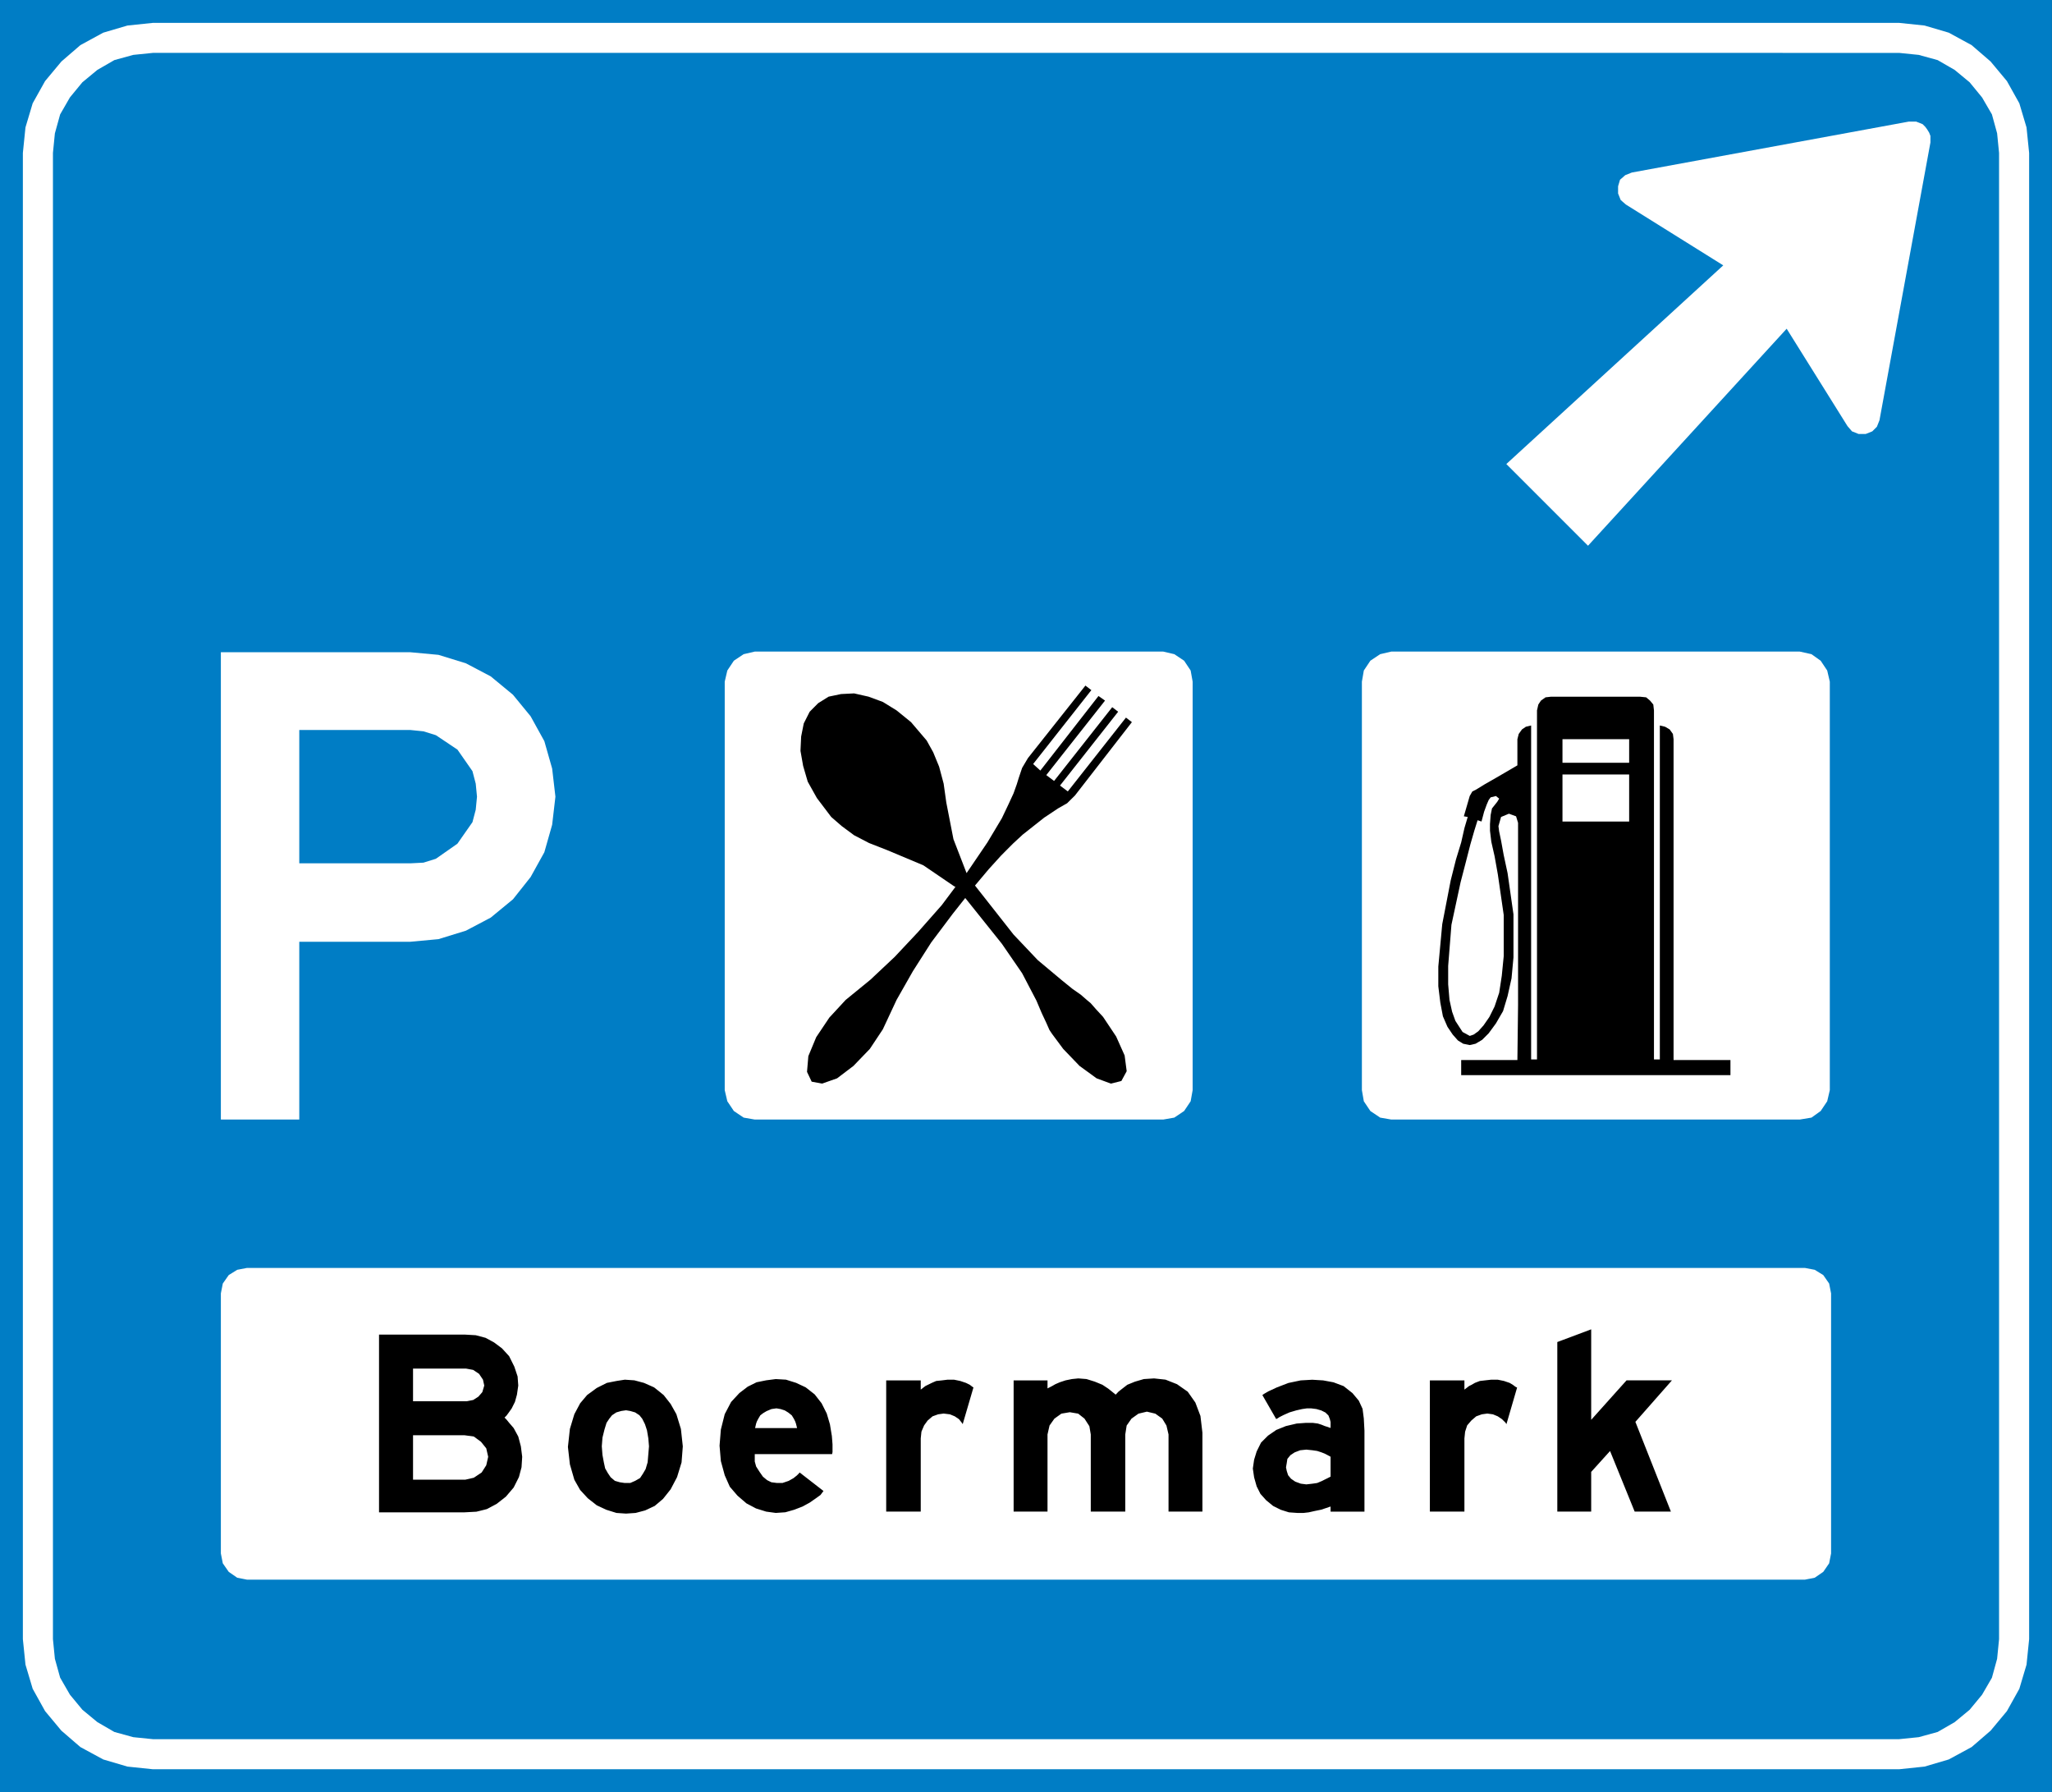 <?xml version="1.0" encoding="utf-8"?>
<!-- Generator: Adobe Illustrator 16.0.0, SVG Export Plug-In . SVG Version: 6.00 Build 0)  -->
<!DOCTYPE svg PUBLIC "-//W3C//DTD SVG 1.1//EN" "http://www.w3.org/Graphics/SVG/1.1/DTD/svg11.dtd">
<svg version="1.1" xmlns="http://www.w3.org/2000/svg" xmlns:xlink="http://www.w3.org/1999/xlink" x="0px" y="0px"
	 width="33.912px" height="29.612px" viewBox="0 0 33.912 29.612" enable-background="new 0 0 33.912 29.612" xml:space="preserve">
<rect x="0" y="0" width="33.912" height="29.612" fill="#333333" stroke="none"/>
<g id="Layer_15">
</g>
<g id="Layer_14">
</g>
<g id="Layer_13">
</g>
<g id="Layer_12">
</g>
<g id="Layer_11">
</g>
<g id="Layer_10">
</g>
<g id="Layer_9">
</g>
<g id="Layer_8">
</g>
<g id="Layer_7">
</g>
<g id="Layer_6">
</g>
<g id="Layer_5">
</g>
<g id="Layer_4">
	<rect x="0.075" y="0.075" fill="#007DC5" width="33.761" height="29.462"/>
	<rect x="0.075" y="0.075" fill="none" stroke="#007DC5" stroke-width="0.15" width="33.761" height="29.462"/>
	<path fill="#FFFFFF" d="M32.897,1.016l0.27,0.324l0.205,0.367l0.119,0.399l0.043,0.422v24.559l-0.043,0.421l-0.119,0.399
		l-0.205,0.368l-0.27,0.324l-0.313,0.27l-0.378,0.205l-0.4,0.118l-0.421,0.044H2.527l-0.421-0.044l-0.4-0.118l-0.378-0.205
		l-0.313-0.27l-0.27-0.324L0.54,27.906l-0.119-0.399l-0.043-0.421V2.527l0.043-0.422L0.54,1.707l0.205-0.367l0.27-0.324l0.313-0.27
		L1.706,0.54l0.4-0.118l0.421-0.044h28.858l0.421,0.044l0.4,0.118l0.378,0.206L32.897,1.016z M32.303,1.155l-0.281-0.162
		l-0.313-0.086l-0.324-0.033H2.527L2.203,0.907L1.89,0.993L1.609,1.155L1.361,1.36L1.156,1.609L0.994,1.89L0.907,2.204L0.875,2.527
		v24.559l0.032,0.324l0.087,0.313l0.162,0.281l0.205,0.248l0.248,0.205L1.89,28.62l0.313,0.086l0.324,0.033h28.858l0.324-0.033
		l0.313-0.086l0.281-0.162l0.248-0.205l0.205-0.248l0.163-0.281l0.086-0.313l0.032-0.324V2.527l-0.032-0.324L32.919,1.89
		l-0.163-0.28L32.551,1.36L32.303,1.155z"/>
	<polygon fill="#FFFFFF" points="31.817,2.095 31.849,2.138 31.882,2.192 31.903,2.246 31.903,2.3 31.903,2.354 31.061,6.944 
		31.018,7.052 30.942,7.128 30.834,7.171 30.715,7.171 30.607,7.128 30.532,7.041 29.527,5.432 26.244,9.018 24.894,7.668 
		28.479,4.385 26.87,3.38 26.784,3.305 26.741,3.197 26.741,3.078 26.773,2.97 26.86,2.894 26.968,2.851 31.547,2.009 31.612,2.009 
		31.666,2.009 31.72,2.03 31.774,2.052 	"/>
	<path fill="#FFFFFF" d="M3.65,10.778h0.68h0.745h0.821h0.886l0.464,0.043l0.454,0.14l0.41,0.216l0.367,0.303l0.292,0.356
		l0.227,0.411L9.125,12.7l0.054,0.465l-0.054,0.464l-0.129,0.454l-0.227,0.41L8.478,14.86L8.11,15.163l-0.41,0.216l-0.454,0.14
		l-0.464,0.043H4.946V18.5H3.65V10.778z M4.946,12.063v2.203h1.836l0.216-0.011l0.205-0.064l0.356-0.249l0.249-0.356l0.054-0.205
		l0.021-0.216l-0.021-0.216l-0.054-0.206L7.56,12.387l-0.356-0.238l-0.205-0.064l-0.216-0.022H4.946z"/>
	<polygon fill="#FFFFFF" points="11.977,11.264 12.02,11.08 12.128,10.918 12.29,10.81 12.474,10.767 19.224,10.767 19.407,10.81 
		19.569,10.918 19.677,11.08 19.71,11.264 19.71,18.014 19.677,18.198 19.569,18.359 19.407,18.468 19.224,18.5 12.474,18.5 
		12.29,18.468 12.128,18.359 12.02,18.198 11.977,18.014 	"/>
	<polygon fill="#FFFFFF" points="22.507,11.264 22.539,11.08 22.647,10.918 22.809,10.81 22.993,10.767 29.743,10.767 29.937,10.81 
		30.089,10.918 30.197,11.08 30.24,11.264 30.24,18.014 30.197,18.198 30.089,18.359 29.937,18.468 29.743,18.5 22.993,18.5 
		22.809,18.468 22.647,18.359 22.539,18.198 22.507,18.014 	"/>
	<polygon fill="#FFFFFF" points="3.65,21.373 3.682,21.21 3.78,21.07 3.92,20.983 4.082,20.952 29.829,20.952 29.991,20.983 
		30.132,21.07 30.229,21.21 30.261,21.373 30.261,25.67 30.229,25.833 30.132,25.974 29.991,26.071 29.829,26.103 4.082,26.103 
		3.92,26.071 3.78,25.974 3.682,25.833 3.65,25.67 	"/>
	<polygon points="26.319,21.934 26.319,23.403 26.871,22.787 27.681,22.787 27.053,23.5 27.647,25.001 27,25.001 26.601,24.019 
		26.319,24.331 26.319,25.001 25.714,25.001 25.714,22.161 	"/>
	<polygon fill="none" stroke="#FFFFFF" stroke-width="0.045" points="26.319,21.934 26.319,23.403 26.871,22.787 27.681,22.787 
		27.053,23.5 27.647,25.001 27,25.001 26.601,24.019 26.319,24.331 26.319,25.001 25.714,25.001 25.714,22.161 	"/>
	<polygon points="24.224,22.788 24.224,22.917 24.267,22.884 24.31,22.863 24.365,22.831 24.451,22.798 24.537,22.788 
		24.645,22.776 24.753,22.776 24.861,22.798 24.958,22.831 25.012,22.863 25.056,22.896 25.099,22.917 24.904,23.586 24.883,23.554 
		24.861,23.521 24.807,23.468 24.742,23.424 24.667,23.393 24.58,23.381 24.494,23.393 24.408,23.424 24.332,23.489 24.267,23.565 
		24.235,23.663 24.224,23.771 24.224,25.001 23.608,25.001 23.608,22.788 	"/>
	<polygon fill="none" stroke="#FFFFFF" stroke-width="0.045" points="24.224,22.788 24.224,22.917 24.267,22.884 24.31,22.863 
		24.365,22.831 24.451,22.798 24.537,22.788 24.645,22.776 24.753,22.776 24.861,22.798 24.958,22.831 25.012,22.863 25.056,22.896 
		25.099,22.917 24.904,23.586 24.883,23.554 24.861,23.521 24.807,23.468 24.742,23.424 24.667,23.393 24.58,23.381 24.494,23.393 
		24.408,23.424 24.332,23.489 24.267,23.565 24.235,23.663 24.224,23.771 24.224,25.001 23.608,25.001 23.608,22.788 	"/>
	<path d="M22.572,23.641v1.361h-0.605v-0.076l-0.065,0.022l-0.064,0.021l-0.108,0.022l-0.098,0.022l-0.086,0.01h-0.108l-0.141-0.01
		l-0.14-0.044l-0.13-0.065l-0.118-0.097l-0.097-0.108l-0.065-0.129l-0.043-0.152l-0.022-0.151l0.022-0.151l0.043-0.14l0.075-0.151
		l0.119-0.119l0.141-0.097l0.162-0.065l0.183-0.043l0.151-0.011h0.119l0.086,0.011l0.065,0.021l0.054,0.022l0.033,0.01l0.032,0.011
		v-0.021v-0.043l-0.011-0.044l-0.021-0.054l-0.044-0.043l-0.064-0.032l-0.076-0.022l-0.086-0.011H21.6l-0.076,0.011l-0.097,0.022
		l-0.108,0.032l-0.097,0.043l-0.065,0.033l-0.032,0.021l-0.043,0.022l-0.249-0.432l0.043-0.032l0.076-0.044l0.14-0.065l0.195-0.075
		l0.205-0.043l0.194-0.011l0.184,0.011l0.173,0.032l0.173,0.065l0.151,0.119l0.108,0.129l0.065,0.141l0.021,0.162L22.572,23.641z
		 M21.924,24.062l-0.043-0.022l-0.054-0.021l-0.065-0.021l-0.076-0.011l-0.097-0.01l-0.097,0.01l-0.086,0.033l-0.065,0.043
		l-0.044,0.054l-0.01,0.065l-0.011,0.065l0.011,0.054l0.021,0.065l0.044,0.053l0.064,0.044l0.087,0.032l0.086,0.011l0.097-0.011
		l0.076-0.011l0.076-0.032l0.043-0.022l0.043-0.021l0.043-0.022v-0.302L21.924,24.062z"/>
	<path fill="none" stroke="#FFFFFF" stroke-width="0.045" d="M22.572,23.641v1.361h-0.605v-0.076l-0.065,0.022l-0.064,0.021
		l-0.108,0.022l-0.098,0.022l-0.086,0.01h-0.108l-0.141-0.01l-0.14-0.044l-0.13-0.065l-0.118-0.097l-0.097-0.108l-0.065-0.129
		l-0.043-0.152l-0.022-0.151l0.022-0.151l0.043-0.14l0.075-0.151l0.119-0.119l0.141-0.097l0.162-0.065l0.183-0.043l0.151-0.011
		h0.119l0.086,0.011l0.065,0.021l0.054,0.022l0.033,0.01l0.032,0.011v-0.021v-0.043l-0.011-0.044l-0.021-0.054l-0.044-0.043
		l-0.064-0.032l-0.076-0.022l-0.086-0.011H21.6l-0.076,0.011l-0.097,0.022l-0.108,0.032l-0.097,0.043l-0.065,0.033l-0.032,0.021
		l-0.043,0.022l-0.249-0.432l0.043-0.032l0.076-0.044l0.14-0.065l0.195-0.075l0.205-0.043l0.194-0.011l0.184,0.011l0.173,0.032
		l0.173,0.065l0.151,0.119l0.108,0.129l0.065,0.141l0.021,0.162L22.572,23.641z M21.924,24.062l-0.043-0.022l-0.054-0.021
		l-0.065-0.021l-0.076-0.011l-0.097-0.01l-0.097,0.01l-0.086,0.033l-0.065,0.043l-0.044,0.054l-0.01,0.065l-0.011,0.065l0.011,0.054
		l0.021,0.065l0.044,0.053l0.064,0.044l0.087,0.032l0.086,0.011l0.097-0.011l0.076-0.011l0.076-0.032l0.043-0.022l0.043-0.021
		l0.043-0.022v-0.302L21.924,24.062z"/>
	<polygon points="17.334,22.788 17.334,22.906 17.377,22.884 17.431,22.853 17.507,22.82 17.604,22.788 17.712,22.766 17.82,22.755 
		17.96,22.766 18.101,22.81 18.23,22.863 18.328,22.928 18.382,22.971 18.436,23.015 18.468,22.981 18.522,22.938 18.619,22.863 
		18.749,22.81 18.9,22.766 19.073,22.755 19.267,22.776 19.462,22.853 19.645,22.981 19.775,23.166 19.861,23.393 19.894,23.673 
		19.894,25.001 19.289,25.001 19.289,23.706 19.256,23.565 19.191,23.458 19.084,23.381 18.954,23.35 18.824,23.381 18.716,23.458 
		18.641,23.565 18.619,23.706 18.619,25.001 18.004,25.001 18.004,23.706 17.982,23.576 17.906,23.458 17.809,23.381 17.68,23.359 
		17.55,23.381 17.442,23.458 17.366,23.565 17.334,23.706 17.334,25.001 16.729,25.001 16.729,22.788 	"/>
	<polygon fill="none" stroke="#FFFFFF" stroke-width="0.045" points="17.334,22.788 17.334,22.906 17.377,22.884 17.431,22.853 
		17.507,22.82 17.604,22.788 17.712,22.766 17.82,22.755 17.96,22.766 18.101,22.81 18.23,22.863 18.328,22.928 18.382,22.971 
		18.436,23.015 18.468,22.981 18.522,22.938 18.619,22.863 18.749,22.81 18.9,22.766 19.073,22.755 19.267,22.776 19.462,22.853 
		19.645,22.981 19.775,23.166 19.861,23.393 19.894,23.673 19.894,25.001 19.289,25.001 19.289,23.706 19.256,23.565 19.191,23.458 
		19.084,23.381 18.954,23.35 18.824,23.381 18.716,23.458 18.641,23.565 18.619,23.706 18.619,25.001 18.004,25.001 18.004,23.706 
		17.982,23.576 17.906,23.458 17.809,23.381 17.68,23.359 17.55,23.381 17.442,23.458 17.366,23.565 17.334,23.706 17.334,25.001 
		16.729,25.001 16.729,22.788 	"/>
	<polygon points="15.239,22.788 15.239,22.917 15.282,22.884 15.325,22.863 15.39,22.831 15.466,22.798 15.563,22.788 15.66,22.776 
		15.768,22.776 15.875,22.798 15.973,22.831 16.038,22.863 16.081,22.896 16.114,22.917 15.918,23.586 15.897,23.554 15.875,23.521 
		15.833,23.468 15.768,23.424 15.693,23.393 15.595,23.381 15.509,23.393 15.423,23.424 15.347,23.489 15.292,23.565 15.25,23.663 
		15.239,23.771 15.239,25.001 14.623,25.001 14.623,22.788 	"/>
	<polygon fill="none" stroke="#FFFFFF" stroke-width="0.045" points="15.239,22.788 15.239,22.917 15.282,22.884 15.325,22.863 
		15.39,22.831 15.466,22.798 15.563,22.788 15.66,22.776 15.768,22.776 15.875,22.798 15.973,22.831 16.038,22.863 16.081,22.896 
		16.114,22.917 15.918,23.586 15.897,23.554 15.875,23.521 15.833,23.468 15.768,23.424 15.693,23.393 15.595,23.381 15.509,23.393 
		15.423,23.424 15.347,23.489 15.292,23.565 15.25,23.663 15.239,23.771 15.239,25.001 14.623,25.001 14.623,22.788 	"/>
	<path d="M13.144,23.576h-0.637l0.01-0.044l0.011-0.032l0.022-0.043l0.032-0.054l0.043-0.033l0.054-0.032l0.076-0.032l0.076-0.011
		l0.064,0.011l0.065,0.021l0.054,0.033l0.054,0.043l0.033,0.054l0.021,0.043l0.011,0.032L13.144,23.576z M13.781,23.997v-0.054
		v-0.076l-0.011-0.14l-0.032-0.195l-0.054-0.183l-0.087-0.173l-0.118-0.151l-0.152-0.119l-0.162-0.076l-0.172-0.054l-0.173-0.01
		l-0.162,0.021l-0.162,0.033l-0.151,0.075l-0.141,0.108l-0.14,0.151l-0.108,0.206l-0.065,0.259l-0.022,0.27l0.022,0.259l0.065,0.238
		l0.086,0.194l0.13,0.151l0.151,0.13l0.162,0.086l0.173,0.054l0.162,0.022l0.162-0.011l0.151-0.043l0.14-0.054l0.119-0.065
		l0.108-0.075l0.076-0.055l0.032-0.043l0.033-0.043l-0.432-0.335l-0.022,0.033l-0.032,0.032l-0.054,0.043l-0.076,0.043l-0.097,0.033
		h-0.087l-0.086-0.011l-0.065-0.032l-0.065-0.054l-0.053-0.076l-0.055-0.086l-0.021-0.076v-0.054v-0.043h1.274L13.781,23.997z"/>
	<path fill="none" stroke="#FFFFFF" stroke-width="0.045" d="M13.144,23.576h-0.637l0.01-0.044l0.011-0.032l0.022-0.043l0.032-0.054
		l0.043-0.033l0.054-0.032l0.076-0.032l0.076-0.011l0.064,0.011l0.065,0.021l0.054,0.033l0.054,0.043l0.033,0.054l0.021,0.043
		l0.011,0.032L13.144,23.576z M13.781,23.997v-0.054v-0.076l-0.011-0.14l-0.032-0.195l-0.054-0.183l-0.087-0.173l-0.118-0.151
		l-0.152-0.119l-0.162-0.076l-0.172-0.054l-0.173-0.01l-0.162,0.021l-0.162,0.033l-0.151,0.075l-0.141,0.108l-0.14,0.151
		l-0.108,0.206l-0.065,0.259l-0.022,0.27l0.022,0.259l0.065,0.238l0.086,0.194l0.13,0.151l0.151,0.13l0.162,0.086l0.173,0.054
		l0.162,0.022l0.162-0.011l0.151-0.043l0.14-0.054l0.119-0.065l0.108-0.075l0.076-0.055l0.032-0.043l0.033-0.043l-0.432-0.335
		l-0.022,0.033l-0.032,0.032l-0.054,0.043l-0.076,0.043l-0.097,0.033h-0.087l-0.086-0.011l-0.065-0.032l-0.065-0.054l-0.053-0.076
		l-0.055-0.086l-0.021-0.076v-0.054v-0.043h1.274L13.781,23.997z"/>
	<path d="M10.703,23.9l-0.011,0.129l-0.011,0.13l-0.032,0.108l-0.044,0.075l-0.043,0.065l-0.075,0.043l-0.076,0.033h-0.086
		l-0.076-0.011l-0.076-0.022l-0.064-0.054l-0.044-0.065l-0.043-0.075l-0.021-0.097l-0.022-0.119L9.968,23.9l0.011-0.141l0.032-0.129
		l0.033-0.108l0.043-0.065l0.043-0.054l0.065-0.043l0.076-0.022l0.075-0.011l0.065,0.011l0.076,0.022l0.065,0.043l0.043,0.054
		l0.043,0.086l0.032,0.097l0.022,0.13L10.703,23.9z M11.275,23.608l-0.076-0.248l-0.097-0.173l-0.119-0.151l-0.162-0.13
		l-0.172-0.076l-0.162-0.043l-0.162-0.011l-0.141,0.022l-0.162,0.032l-0.173,0.087l-0.162,0.119l-0.118,0.14L9.471,23.36
		l-0.075,0.248L9.363,23.91l0.033,0.292l0.075,0.259l0.098,0.173l0.129,0.14l0.151,0.119l0.162,0.076l0.173,0.054l0.162,0.011
		l0.162-0.011l0.162-0.043l0.162-0.076l0.141-0.119l0.129-0.162l0.108-0.205l0.076-0.248l0.021-0.27L11.275,23.608z"/>
	<path fill="none" stroke="#FFFFFF" stroke-width="0.045" d="M10.703,23.9l-0.011,0.129l-0.011,0.13l-0.032,0.108l-0.044,0.075
		l-0.043,0.065l-0.075,0.043l-0.076,0.033h-0.086l-0.076-0.011l-0.076-0.022l-0.064-0.054l-0.044-0.065l-0.043-0.075l-0.021-0.097
		l-0.022-0.119L9.968,23.9l0.011-0.141l0.032-0.129l0.033-0.108l0.043-0.065l0.043-0.054l0.065-0.043l0.076-0.022l0.075-0.011
		l0.065,0.011l0.076,0.022l0.065,0.043l0.043,0.054l0.043,0.086l0.032,0.097l0.022,0.13L10.703,23.9z M11.275,23.608l-0.076-0.248
		l-0.097-0.173l-0.119-0.151l-0.162-0.13l-0.172-0.076l-0.162-0.043l-0.162-0.011l-0.141,0.022l-0.162,0.032l-0.173,0.087
		l-0.162,0.119l-0.118,0.14L9.471,23.36l-0.075,0.248L9.363,23.91l0.033,0.292l0.075,0.259l0.098,0.173l0.129,0.14l0.151,0.119
		l0.162,0.076l0.173,0.054l0.162,0.011l0.162-0.011l0.162-0.043l0.162-0.076l0.141-0.119l0.129-0.162l0.108-0.205l0.076-0.248
		l0.021-0.27L11.275,23.608z"/>
	<path d="M6.264,22.054h1.426l0.173,0.01l0.162,0.043l0.14,0.076l0.13,0.097l0.119,0.13L8.5,22.583l0.054,0.162l0.011,0.151
		l-0.022,0.151L8.51,23.166l-0.054,0.108L8.402,23.35L8.37,23.393l-0.032,0.032l0.032,0.032l0.044,0.054l0.075,0.087l0.076,0.14
		l0.043,0.162l0.022,0.173l-0.011,0.173l-0.043,0.162l-0.087,0.173l-0.129,0.151l-0.152,0.119l-0.162,0.086l-0.172,0.043
		l-0.206,0.011H6.264V22.054z M6.826,23.155h0.886l0.108-0.021l0.086-0.055l0.065-0.075l0.032-0.108l-0.021-0.097l-0.065-0.097
		l-0.097-0.065l-0.119-0.022H6.826V23.155z M6.826,24.451h0.864l0.14-0.032l0.13-0.087l0.076-0.119l0.032-0.14l-0.032-0.14
		l-0.087-0.108L7.83,23.738l-0.151-0.021H6.826V24.451z"/>
	<polygon points="18.381,11.686 17.42,12.905 17.291,12.808 18.262,11.577 18.154,11.501 17.193,12.733 17.074,12.625 
		18.036,11.404 17.938,11.329 16.988,12.527 16.892,12.689 16.837,12.852 16.804,12.959 16.75,13.11 16.665,13.294 16.557,13.521 
		16.318,13.921 15.974,14.428 15.757,13.867 15.639,13.262 15.595,12.949 15.52,12.668 15.422,12.43 15.314,12.236 15.056,11.933 
		14.817,11.739 14.59,11.599 14.354,11.512 14.115,11.458 13.899,11.469 13.694,11.512 13.521,11.62 13.381,11.761 13.283,11.955 
		13.24,12.171 13.229,12.408 13.273,12.657 13.349,12.917 13.5,13.187 13.737,13.5 13.911,13.651 14.115,13.802 14.363,13.931 
		14.667,14.05 15.26,14.299 15.768,14.645 15.79,14.655 15.563,14.958 15.173,15.4 14.786,15.812 14.385,16.189 13.976,16.523 
		13.706,16.815 13.489,17.139 13.359,17.452 13.337,17.712 13.414,17.874 13.586,17.906 13.834,17.819 14.104,17.614 14.375,17.333 
		14.59,17.009 14.817,16.523 15.087,16.048 15.39,15.573 15.747,15.098 15.952,14.839 16.557,15.595 16.892,16.082 17.128,16.534 
		17.215,16.739 17.291,16.901 17.344,17.021 17.387,17.085 17.571,17.333 17.841,17.614 18.123,17.819 18.359,17.906 18.532,17.863 
		18.62,17.701 18.586,17.441 18.446,17.128 18.23,16.804 18.111,16.675 18.025,16.577 17.96,16.523 17.863,16.438 17.723,16.34 
		17.549,16.199 17.15,15.865 16.75,15.443 16.113,14.633 16.34,14.363 16.545,14.137 16.739,13.942 16.901,13.792 17.258,13.51 
		17.485,13.359 17.636,13.273 17.766,13.144 18.706,11.933 18.608,11.858 17.647,13.078 17.518,12.981 18.479,11.761 	"/>
	<path d="M24.624,13.618v0.109l0.022,0.183l0.054,0.238l0.054,0.302l0.097,0.67v0.68l-0.032,0.324l-0.043,0.281l-0.076,0.227
		l-0.086,0.173l-0.097,0.14l-0.087,0.097l-0.076,0.054l-0.064,0.022l-0.119-0.065l-0.119-0.184l-0.054-0.151l-0.043-0.194
		l-0.022-0.259v-0.303l0.054-0.68l0.151-0.702l0.087-0.335l0.075-0.292l0.065-0.226l0.054-0.173l0.065,0.021l0.043-0.162
		l0.043-0.118l0.033-0.076l0.032-0.043l0.087-0.022l0.054,0.043l-0.033,0.054l-0.086,0.108l-0.022,0.108L24.624,13.618z
		 M25.822,12.798h1.102v0.778h-1.102V12.798z M25.822,12.215h1.102v0.389h-1.102V12.215z M24.764,12.83l-0.227,0.13l-0.14,0.086
		l-0.065,0.033l-0.043,0.075l-0.097,0.335l0.064,0.011l-0.054,0.183l-0.054,0.238l-0.086,0.281l-0.087,0.345l-0.14,0.724
		l-0.065,0.702v0.324l0.033,0.27l0.043,0.227l0.075,0.173l0.087,0.129l0.086,0.097l0.087,0.054l0.108,0.022l0.097-0.022l0.108-0.064
		l0.108-0.108l0.119-0.162l0.119-0.205l0.075-0.249l0.065-0.292l0.032-0.345v-0.713l-0.097-0.68l-0.065-0.303l-0.043-0.237
		l-0.032-0.152l-0.011-0.086l0.043-0.151l0.13-0.054l0.118,0.043l0.033,0.108v0.086v0.195v0.313v0.421v0.551v0.67v0.777
		l-0.011,0.907h-0.929v0.249h4.45v-0.249h-0.94v-1.155v-1.005v-0.874v-0.735v-0.594v-0.453v-0.314v-0.172l-0.011-0.087l-0.054-0.075
		l-0.075-0.044l-0.087-0.021v5.519h-0.097v-5.768l-0.011-0.097l-0.054-0.065l-0.064-0.054l-0.098-0.01h-1.479l-0.086,0.01
		l-0.076,0.054l-0.043,0.065l-0.022,0.097v5.768h-0.097v-5.519l-0.087,0.021l-0.064,0.044l-0.054,0.075l-0.022,0.087v0.432
		L24.764,12.83z"/>
</g>
<g id="Layer_3">
</g>
<g id="Layer_2">
</g>
</svg>
